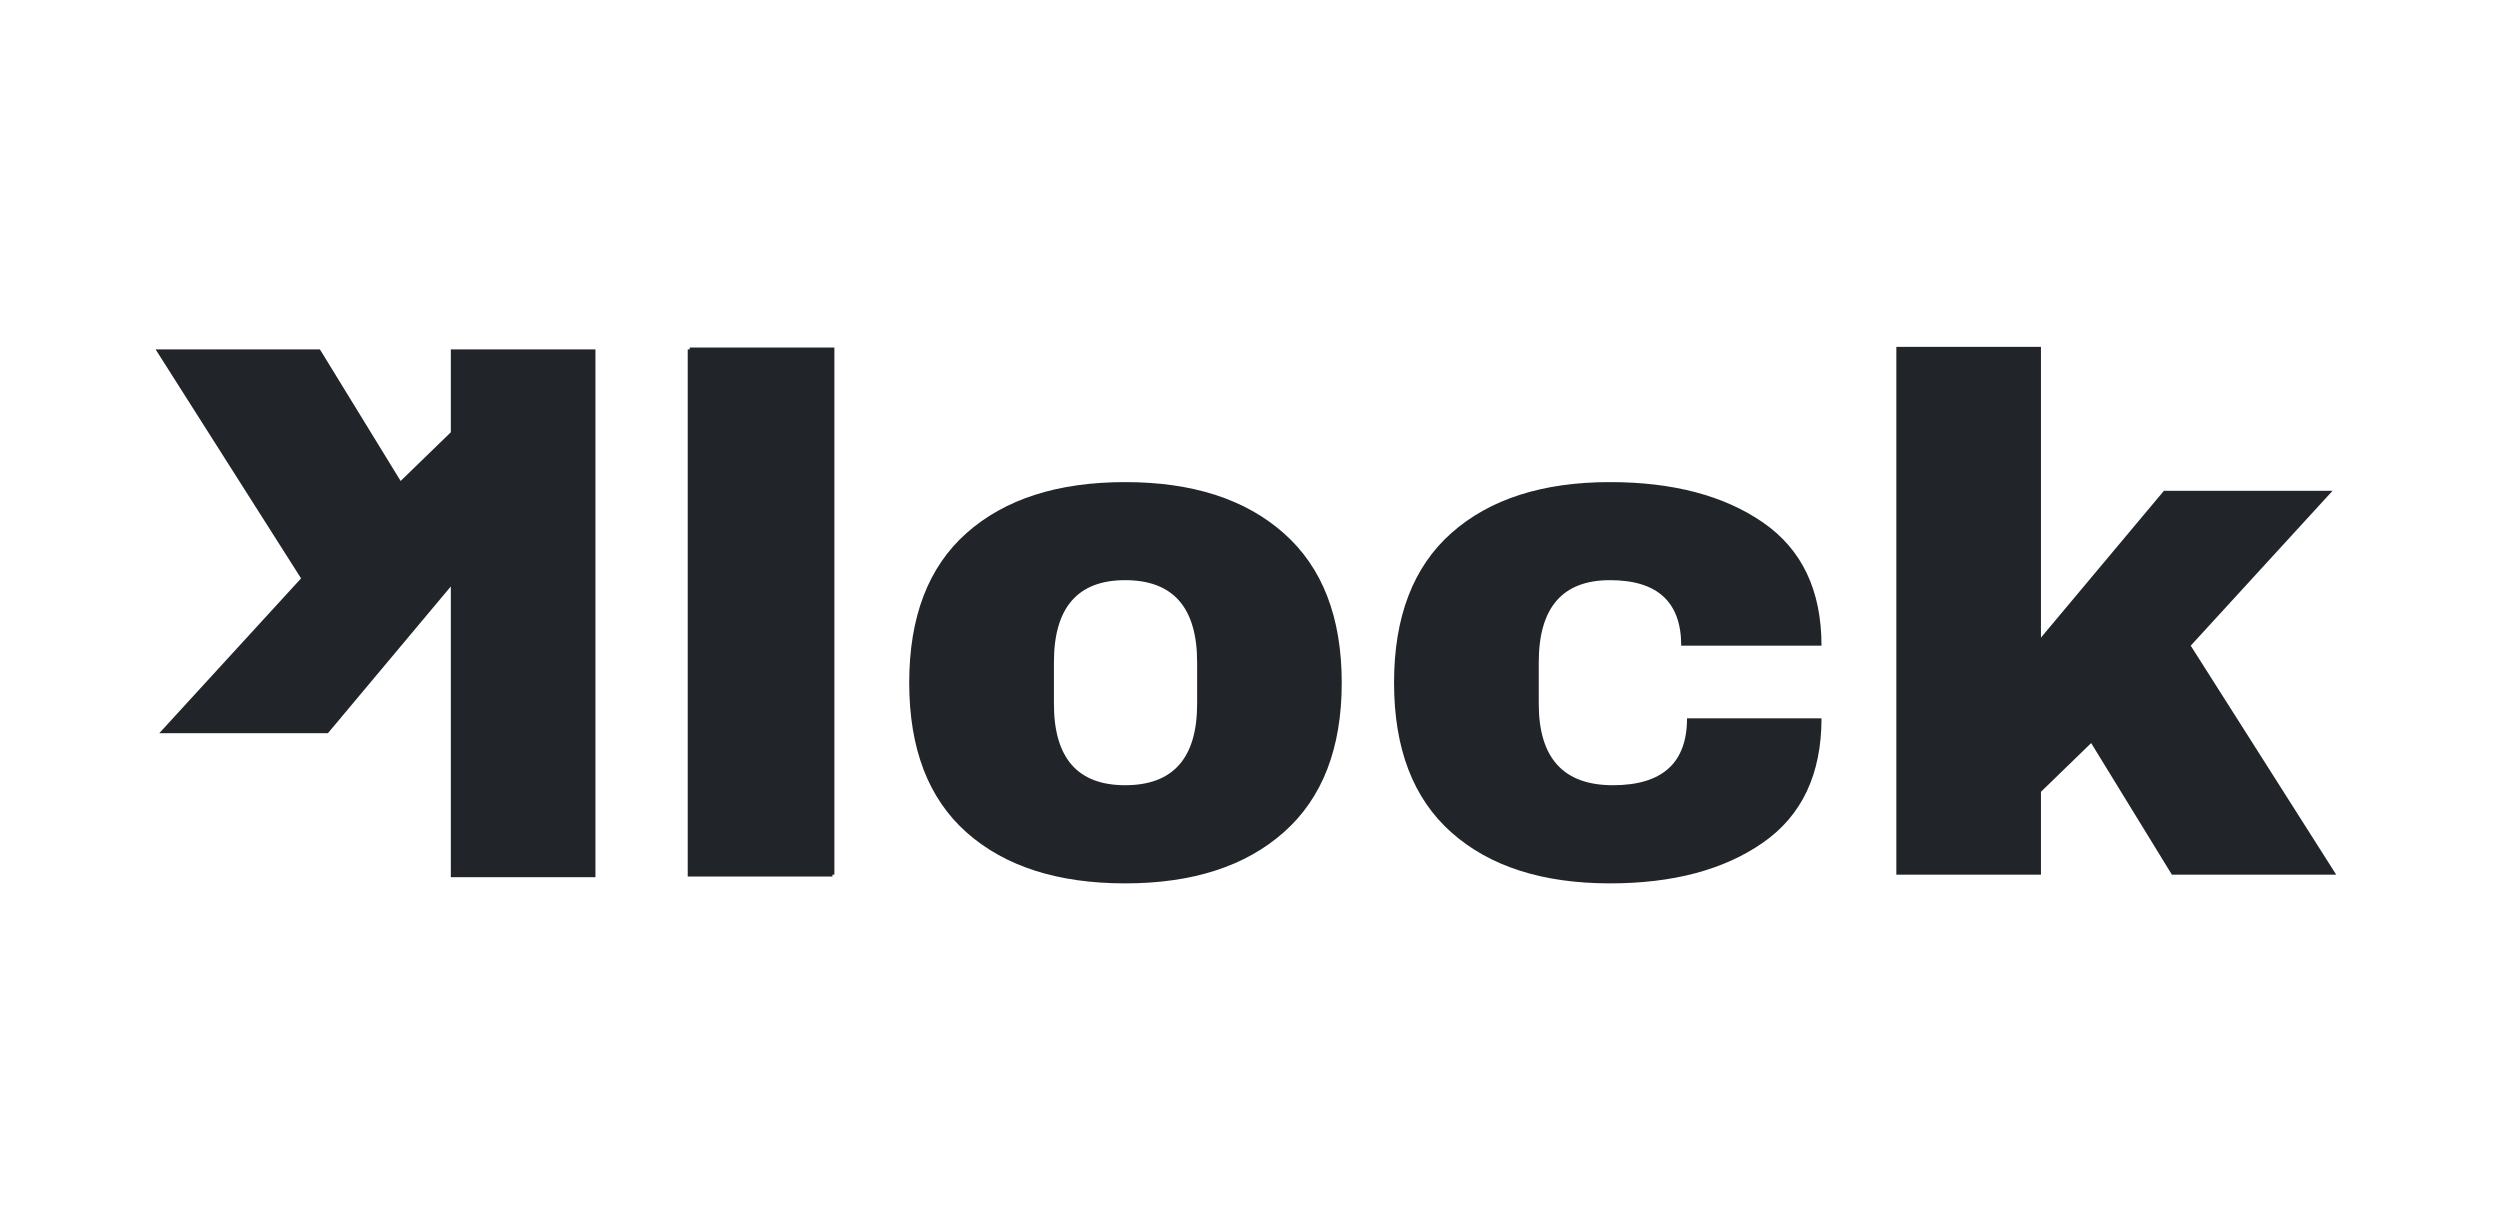 <svg xmlns="http://www.w3.org/2000/svg" xmlns:xlink="http://www.w3.org/1999/xlink" width="555" zoomAndPan="magnify" viewBox="0 0 416.25 204.75" height="273" preserveAspectRatio="xMidYMid meet" version="1.0"><defs><g/></defs><g fill="#212529" fill-opacity="1"><g transform="translate(66.42, 145.629)"><g/></g></g><g fill="#212529" fill-opacity="1"><g transform="translate(106.723, 145.629)"><g><path d="M 8.109 0 L 8.109 -87.766 L 32.203 -87.766 L 32.203 0 Z M 8.109 0 "/></g></g></g><g fill="#212529" fill-opacity="1"><g transform="translate(147.025, 145.629)"><g><path d="M 40.312 -65.359 C 51.531 -65.359 60.344 -62.516 66.75 -56.828 C 73.164 -51.141 76.375 -42.848 76.375 -31.953 C 76.375 -21.055 73.164 -12.766 66.75 -7.078 C 60.344 -1.391 51.531 1.453 40.312 1.453 C 29.094 1.453 20.297 -1.367 13.922 -7.016 C 7.547 -12.672 4.359 -20.984 4.359 -31.953 C 4.359 -42.93 7.547 -51.242 13.922 -56.891 C 20.297 -62.535 29.094 -65.359 40.312 -65.359 Z M 40.312 -49.031 C 32.406 -49.031 28.453 -44.469 28.453 -35.344 L 28.453 -28.453 C 28.453 -19.41 32.406 -14.891 40.312 -14.891 C 48.301 -14.891 52.297 -19.41 52.297 -28.453 L 52.297 -35.344 C 52.297 -44.469 48.301 -49.031 40.312 -49.031 Z M 40.312 -49.031 "/></g></g></g><g fill="#212529" fill-opacity="1"><g transform="translate(227.75, 145.629)"><g><path d="M 40.312 -65.359 C 50.801 -65.359 59.289 -63.117 65.781 -58.641 C 72.281 -54.16 75.531 -47.32 75.531 -38.125 L 52.172 -38.125 C 52.172 -45.395 48.219 -49.031 40.312 -49.031 C 32.406 -49.031 28.453 -44.469 28.453 -35.344 L 28.453 -28.453 C 28.453 -19.41 32.566 -14.891 40.797 -14.891 C 49.023 -14.891 53.141 -18.602 53.141 -26.031 L 75.531 -26.031 C 75.531 -16.75 72.281 -9.848 65.781 -5.328 C 59.289 -0.805 50.801 1.453 40.312 1.453 C 29.094 1.453 20.297 -1.367 13.922 -7.016 C 7.547 -12.672 4.359 -20.984 4.359 -31.953 C 4.359 -42.93 7.547 -51.242 13.922 -56.891 C 20.297 -62.535 29.094 -65.359 40.312 -65.359 Z M 40.312 -65.359 "/></g></g></g><g fill="#212529" fill-opacity="1"><g transform="translate(308.475, 145.629)"><g><path d="M 51.812 -63.906 L 79.891 -63.906 L 56.281 -38.125 L 80.5 0 L 53.141 0 L 39.703 -21.906 L 31.344 -13.797 L 31.344 0 L 7.266 0 L 7.266 -87.875 L 31.344 -87.875 L 31.344 -39.469 Z M 51.812 -63.906 "/></g></g></g><g fill="#212529" fill-opacity="1"><g transform="translate(146.709, 58.174)"><g><path d="M -8.109 0 L -8.109 87.766 L -32.203 87.766 L -32.203 0 Z M -8.109 0 "/></g></g></g><g fill="#212529" fill-opacity="1"><g transform="translate(106.407, 58.174)"><g><path d="M -51.812 63.906 L -79.891 63.906 L -56.281 38.125 L -80.5 0 L -53.141 0 L -39.703 21.906 L -31.344 13.797 L -31.344 0 L -7.266 0 L -7.266 87.875 L -31.344 87.875 L -31.344 39.469 Z M -51.812 63.906 "/></g></g></g></svg>